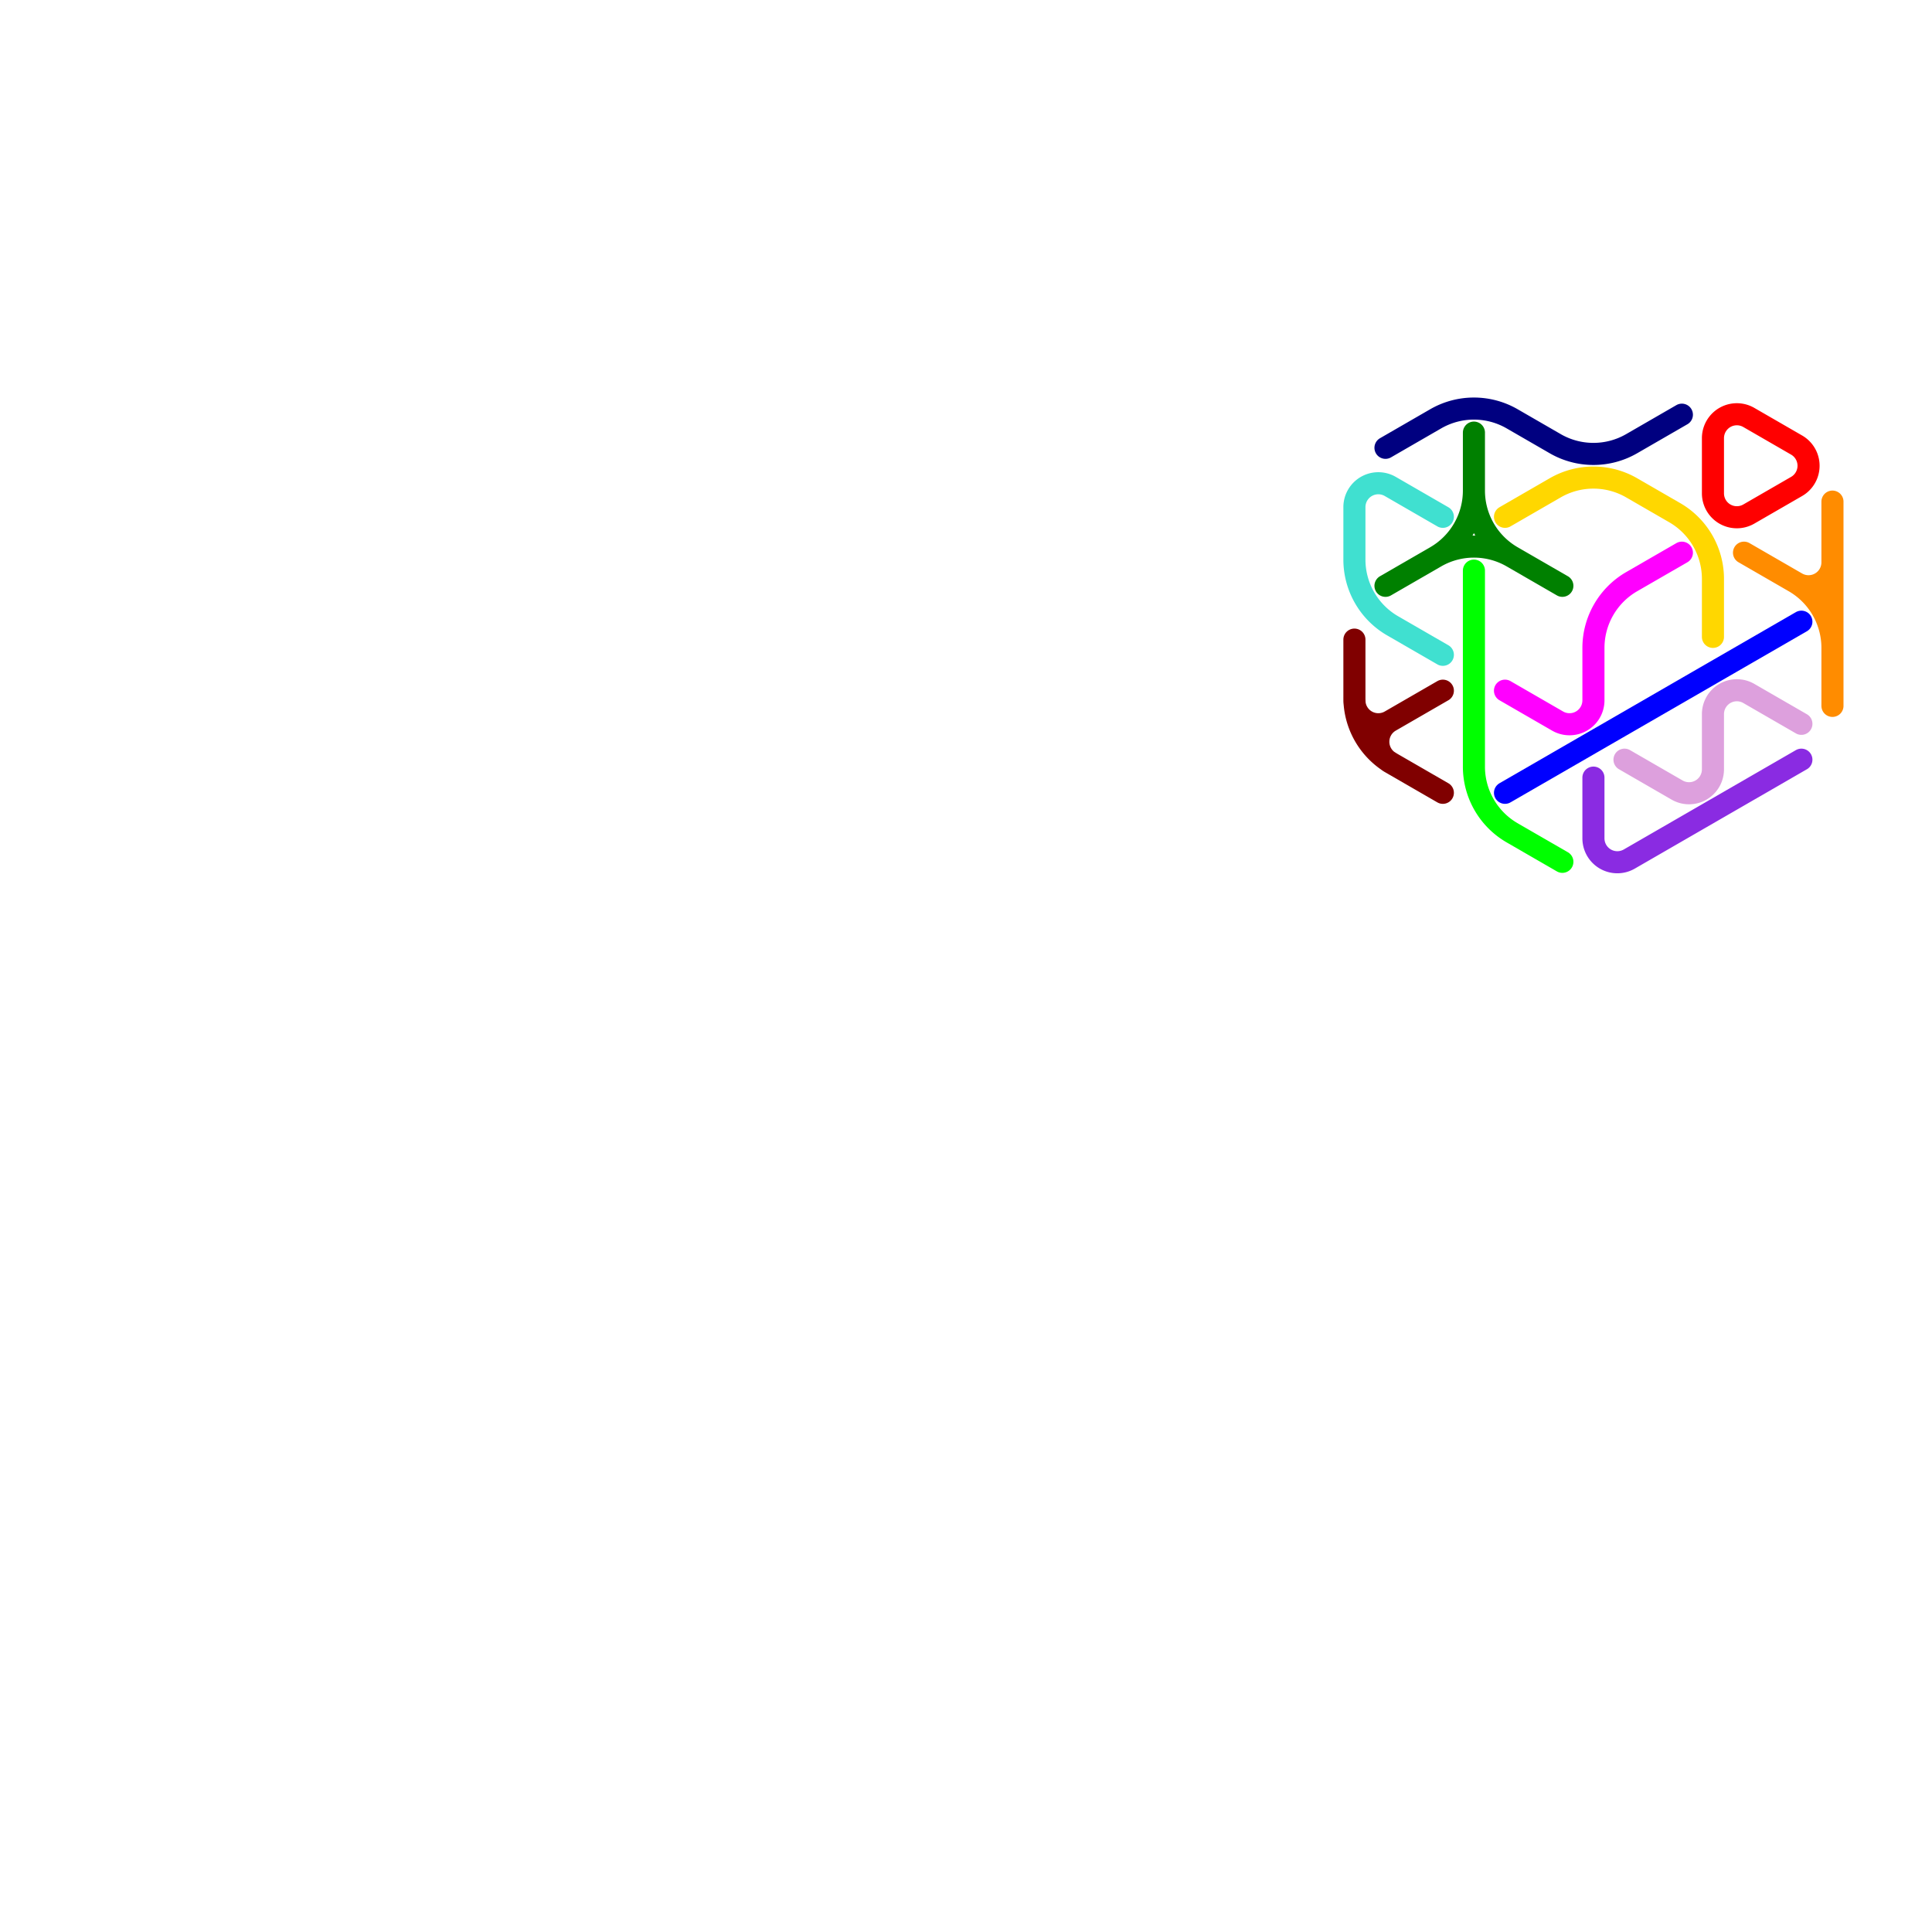 <?xml version="1.0" standalone="no"?>
<!-- Created by Polyform Puzzler (http://puzzler.sourceforge.net/) -->
<svg width="140.000" height="140.000"
     viewBox="0 0 140.000 140.000"
     xmlns="http://www.w3.org/2000/svg"
     xmlns:xlink="http://www.w3.org/1999/xlink">
<g transform="translate(70.000,35.000) rotate(-30)">
<path stroke="gold" stroke-width="1.6" stroke-linecap="round"
      fill="none" d="M 32.600,21.651 l 4.200,0.000 M 36.800,21.651 a 5.543,5.543 0 0,1 4.800,2.771 M 41.300,36.719 l 2.100,-3.637 M 43.400,27.540 a 5.543,5.543 0 0,1 0.000,5.543 M 43.400,27.540 l -1.800,-3.118">
<desc>C3</desc>
</path>
<path stroke="maroon" stroke-width="1.6" stroke-linecap="round"
      fill="none" d="M 16.500,27.713 l 2.200,-3.811 M 16.500,32.909 a 1.732,1.732 0 0,1 1.500,-2.598 M 16.600,33.082 a 5.543,5.543 0 0,1 0.000,-5.543 M 18.000,30.311 a 1.732,1.732 0 0,1 -1.500,-2.598 M 18.000,30.311 l 4.400,0.000 M 18.700,36.719 l -2.200,-3.811">
<desc>E3</desc>
</path>
<path stroke="blue" stroke-width="1.6" stroke-linecap="round"
      fill="none" d="M 22.600,38.971 l 7.400,0.000 M 30.000,38.971 l 10.000,0.000 M 40.000,38.971 l 7.400,0.000">
<desc>I3</desc>
</path>
<path stroke="blueviolet" stroke-width="1.6" stroke-linecap="round"
      fill="none" d="M 26.500,45.033 l 2.200,-3.811 M 28.000,47.631 a 1.732,1.732 0 0,1 -1.500,-2.598 M 28.000,47.631 l 7.000,0.000 M 35.000,47.631 l 7.400,0.000">
<desc>J3</desc>
</path>
<path stroke="lime" stroke-width="1.6" stroke-linecap="round"
      fill="none" d="M 21.600,36.200 l 3.400,-5.889 M 21.600,41.742 a 5.543,5.543 0 0,1 0.000,-5.543 M 23.700,45.380 l -2.100,-3.637 M 25.000,30.311 l 3.700,-6.409">
<desc>L3</desc>
</path>
<path stroke="red" stroke-width="1.6" stroke-linecap="round"
      fill="none" d="M 46.500,27.713 l 2.000,-3.464 M 48.000,30.311 a 1.732,1.732 0 0,1 -1.500,-2.598 M 48.000,30.311 l 4.000,0.000 M 48.500,24.249 a 1.732,1.732 0 0,1 3.000,0.000 M 53.500,27.713 a 1.732,1.732 0 0,1 -1.500,2.598 M 53.500,27.713 l -2.000,-3.464">
<desc>O3</desc>
</path>
<path stroke="magenta" stroke-width="1.6" stroke-linecap="round"
      fill="none" d="M 28.500,36.373 l -2.200,-3.811 M 31.500,36.373 a 1.732,1.732 0 0,1 -3.000,0.000 M 31.500,36.373 l 1.900,-3.291 M 33.400,33.082 a 5.543,5.543 0 0,1 4.800,-2.771 M 38.200,30.311 l 4.200,0.000">
<desc>P3</desc>
</path>
<path stroke="navy" stroke-width="1.6" stroke-linecap="round"
      fill="none" d="M 27.600,12.990 l 4.200,0.000 M 31.800,12.990 a 5.543,5.543 0 0,1 4.800,2.771 M 38.400,18.879 l -1.800,-3.118 M 43.200,21.651 a 5.543,5.543 0 0,1 -4.800,-2.771 M 43.200,21.651 l 4.200,0.000">
<desc>S3</desc>
</path>
<path stroke="darkorange" stroke-width="1.6" stroke-linecap="round"
      fill="none" d="M 46.300,45.380 l 3.700,-6.409 M 48.400,36.200 a 5.543,5.543 0 0,1 0.000,5.543 M 48.500,36.373 l -2.200,-3.811 M 50.000,38.971 l 3.700,-6.409 M 51.500,36.373 a 1.732,1.732 0 0,1 -3.000,0.000">
<desc>T3</desc>
</path>
<path stroke="turquoise" stroke-width="1.6" stroke-linecap="round"
      fill="none" d="M 21.600,18.879 l 1.900,-3.291 M 21.600,24.422 a 5.543,5.543 0 0,1 0.000,-5.543 M 23.500,15.588 a 1.732,1.732 0 0,1 3.000,0.000 M 23.700,28.059 l -2.100,-3.637 M 28.700,19.399 l -2.200,-3.811">
<desc>U3</desc>
</path>
<path stroke="green" stroke-width="1.6" stroke-linecap="round"
      fill="none" d="M 22.600,21.651 l 4.200,0.000 M 26.800,21.651 a 5.543,5.543 0 0,1 4.800,2.771 M 31.600,18.879 a 5.543,5.543 0 0,1 -4.800,2.771 M 31.600,18.879 l 2.100,-3.637 M 31.600,24.422 a 5.543,5.543 0 0,1 0.000,-5.543 M 33.700,28.059 l -2.100,-3.637">
<desc>Y3</desc>
</path>
<path stroke="plum" stroke-width="1.6" stroke-linecap="round"
      fill="none" d="M 33.500,45.033 l -2.200,-3.811 M 36.500,45.033 a 1.732,1.732 0 0,1 -3.000,0.000 M 36.500,45.033 l 2.000,-3.464 M 38.500,41.569 a 1.732,1.732 0 0,1 3.000,0.000 M 43.700,45.380 l -2.200,-3.811">
<desc>Z3</desc>
</path>
</g>
</svg>
